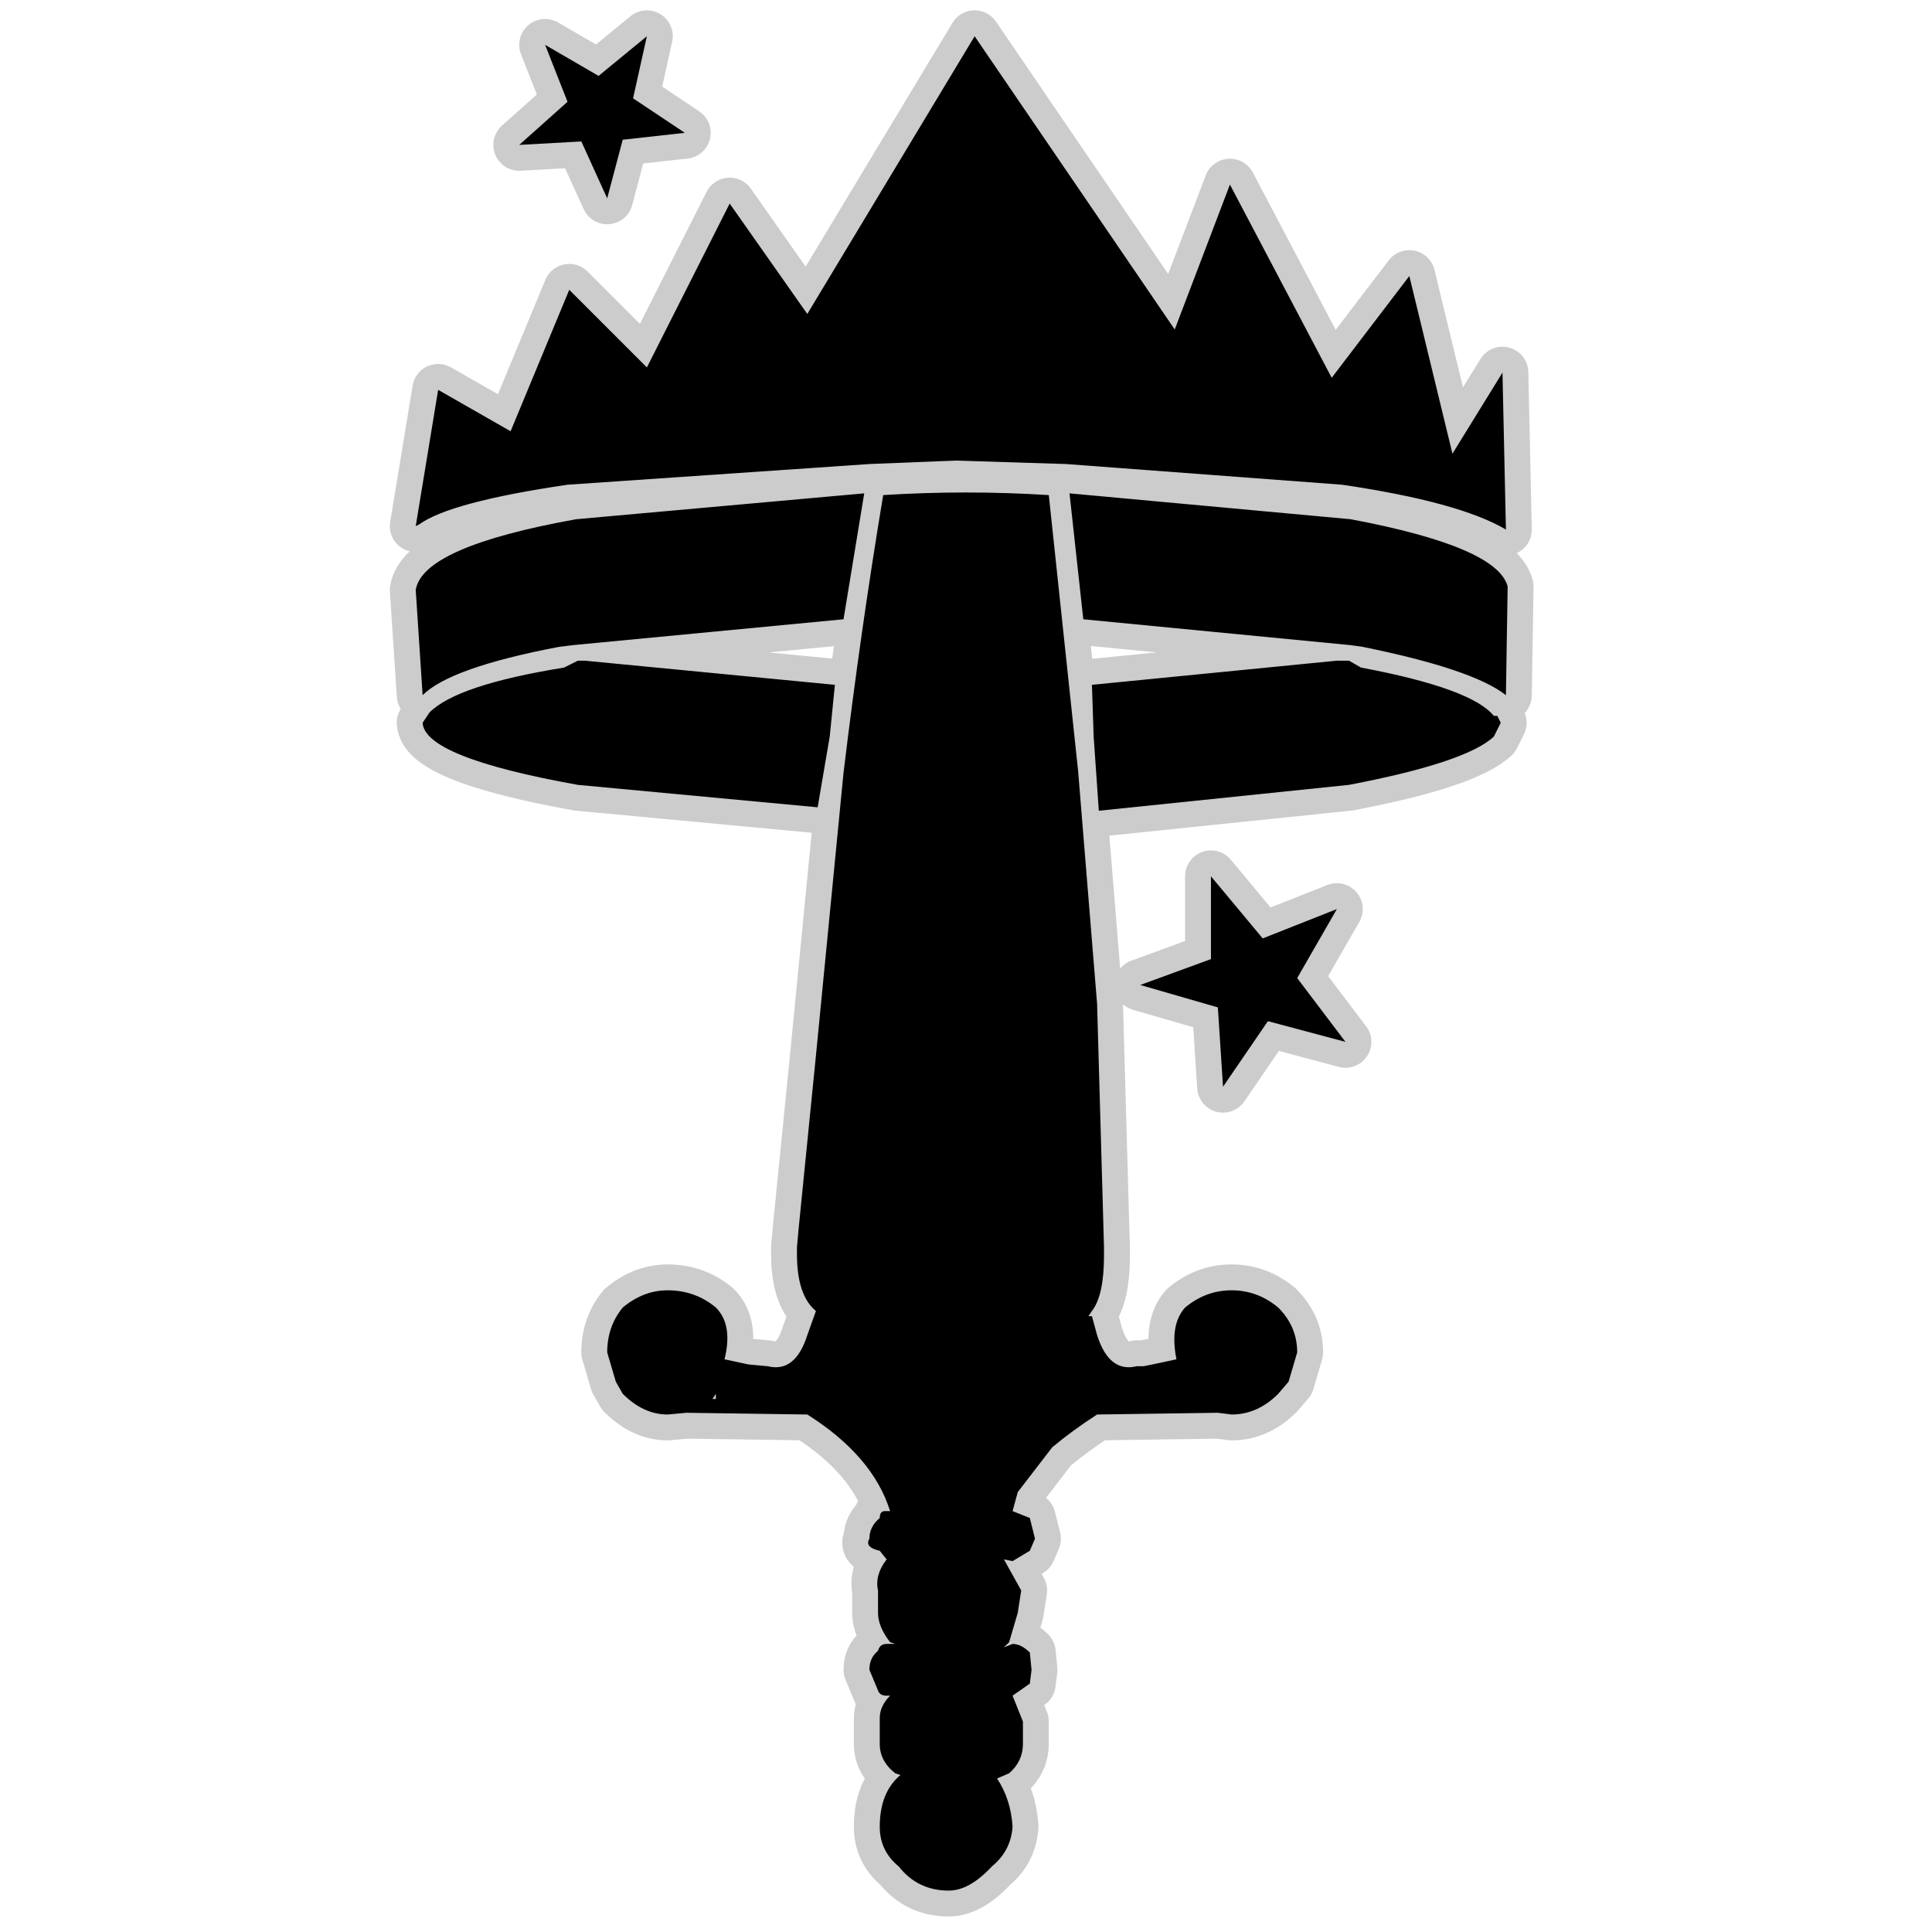 <?xml version="1.0" encoding="UTF-8" standalone="no"?>
<svg xmlns:ffdec="https://www.free-decompiler.com/flash" xmlns:xlink="http://www.w3.org/1999/xlink" ffdec:objectType="frame" height="56.0px" width="56.0px" xmlns="http://www.w3.org/2000/svg">
  <g transform="matrix(1.0, 0.0, 0.0, 1.0, 0.0, 0.0)">
    <use ffdec:characterId="77" ffdec:characterName="231_fla.Symbole414_1" height="56.0" id="back" transform="matrix(1.0, 0.0, 0.0, 1.0, 0.0, 0.0)" width="56.0" xlink:href="#sprite0"/>
    <use ffdec:characterId="79" height="55.25" id="back" transform="matrix(1.0, 0.0, 0.0, 1.0, 11.3, 0.3)" width="33.15" xlink:href="#sprite76"/>
    <use ffdec:characterId="81" height="53.75" id="up" transform="matrix(1.0, 0.0, 0.0, 1.0, 12.05, 1.05)" width="31.65" xlink:href="#sprite77"/>
  </g>
  <defs>
    <g id="sprite0" transform="matrix(1.0, 0.0, 0.0, 1.0, 0.0, 0.0)">
      <use ffdec:characterId="76" ffdec:characterName="231_fla.Symbole411_2" height="56.0" id="back" transform="matrix(1.0, 0.0, 0.0, 1.0, 0.0, 0.0)" width="56.0" xlink:href="#sprite1"/>
    </g>
    <g id="sprite1" transform="matrix(1.0, 0.0, 0.0, 1.0, 0.0, 0.0)">
      <use ffdec:characterId="75" ffdec:characterName="231_fla.Symbole408_3" height="56.0" id="back" transform="matrix(1.0, 0.0, 0.0, 1.0, 0.0, 0.0)" width="56.0" xlink:href="#sprite2"/>
    </g>
    <g id="sprite2" transform="matrix(1.0, 0.0, 0.0, 1.0, 0.0, 0.0)">
      <use ffdec:characterId="74" ffdec:characterName="231_fla.Symbole405_4" height="56.0" id="back" transform="matrix(1.0, 0.0, 0.0, 1.0, 0.0, 0.0)" width="56.0" xlink:href="#sprite3"/>
    </g>
    <g id="sprite3" transform="matrix(1.0, 0.0, 0.0, 1.0, 0.0, 0.0)">
      <use ffdec:characterId="73" ffdec:characterName="231_fla.Symbole402_5" height="56.0" id="back" transform="matrix(1.0, 0.0, 0.0, 1.0, 0.0, 0.0)" width="56.0" xlink:href="#sprite4"/>
    </g>
    <g id="sprite4" transform="matrix(1.0, 0.0, 0.0, 1.0, 0.0, 0.0)">
      <use ffdec:characterId="72" ffdec:characterName="231_fla.Symbole399_6" height="56.0" id="back" transform="matrix(1.0, 0.0, 0.0, 1.0, 0.0, 0.0)" width="56.0" xlink:href="#sprite5"/>
    </g>
    <g id="sprite5" transform="matrix(1.0, 0.0, 0.0, 1.0, 0.0, 0.0)">
      <use ffdec:characterId="71" ffdec:characterName="231_fla.Symbole396_7" height="56.0" id="back" transform="matrix(1.0, 0.0, 0.0, 1.0, 0.0, 0.0)" width="56.0" xlink:href="#sprite6"/>
    </g>
    <g id="sprite6" transform="matrix(1.0, 0.0, 0.0, 1.0, 0.0, 0.0)">
      <use ffdec:characterId="70" ffdec:characterName="231_fla.Symbole393_8" height="56.0" id="back" transform="matrix(1.0, 0.0, 0.0, 1.0, 0.0, 0.0)" width="56.0" xlink:href="#sprite7"/>
    </g>
    <g id="sprite7" transform="matrix(1.0, 0.0, 0.0, 1.0, 0.0, 0.0)">
      <use ffdec:characterId="69" ffdec:characterName="231_fla.Symbole390_9" height="56.0" id="back" transform="matrix(1.0, 0.0, 0.0, 1.0, 0.0, 0.0)" width="56.0" xlink:href="#sprite8"/>
    </g>
    <g id="sprite8" transform="matrix(1.0, 0.0, 0.0, 1.0, 0.0, 0.0)">
      <use ffdec:characterId="68" ffdec:characterName="231_fla.Symbole387_10" height="56.0" id="back" transform="matrix(1.0, 0.0, 0.0, 1.0, 0.0, 0.0)" width="56.0" xlink:href="#sprite9"/>
    </g>
    <g id="sprite9" transform="matrix(1.0, 0.0, 0.0, 1.0, 0.0, 0.0)">
      <use ffdec:characterId="67" ffdec:characterName="231_fla.Symbole384_11" height="56.0" id="back" transform="matrix(1.0, 0.0, 0.0, 1.0, 0.0, 0.0)" width="56.0" xlink:href="#sprite10"/>
    </g>
    <g id="sprite10" transform="matrix(1.0, 0.0, 0.0, 1.0, 0.0, 0.0)">
      <use ffdec:characterId="66" ffdec:characterName="231_fla.Symbole381_12" height="56.0" id="back" transform="matrix(1.0, 0.0, 0.0, 1.0, 0.0, 0.0)" width="56.0" xlink:href="#sprite11"/>
    </g>
    <g id="sprite11" transform="matrix(1.0, 0.0, 0.0, 1.0, 0.0, 0.0)">
      <use ffdec:characterId="65" ffdec:characterName="231_fla.Symbole378_13" height="56.0" id="back" transform="matrix(1.0, 0.0, 0.0, 1.0, 0.0, 0.0)" width="56.0" xlink:href="#sprite12"/>
    </g>
    <g id="sprite12" transform="matrix(1.0, 0.0, 0.0, 1.0, 0.0, 0.0)">
      <use ffdec:characterId="64" ffdec:characterName="231_fla.Symbole375_14" height="56.0" id="back" transform="matrix(1.0, 0.0, 0.0, 1.0, 0.0, 0.0)" width="56.0" xlink:href="#sprite13"/>
    </g>
    <g id="sprite13" transform="matrix(1.0, 0.0, 0.0, 1.0, 0.0, 0.0)">
      <use ffdec:characterId="63" ffdec:characterName="231_fla.Symbole372_15" height="56.0" id="back" transform="matrix(1.0, 0.0, 0.0, 1.0, 0.0, 0.0)" width="56.0" xlink:href="#sprite14"/>
    </g>
    <g id="sprite14" transform="matrix(1.0, 0.0, 0.0, 1.0, 0.0, 0.0)">
      <use ffdec:characterId="62" ffdec:characterName="231_fla.Symbole369_16" height="56.0" id="back" transform="matrix(1.0, 0.0, 0.0, 1.0, 0.0, 0.0)" width="56.0" xlink:href="#sprite15"/>
    </g>
    <g id="sprite15" transform="matrix(1.0, 0.0, 0.0, 1.0, 0.0, 0.0)">
      <use ffdec:characterId="61" ffdec:characterName="231_fla.Symbole366_17" height="56.0" id="back" transform="matrix(1.0, 0.0, 0.0, 1.0, 0.0, 0.0)" width="56.0" xlink:href="#sprite16"/>
    </g>
    <g id="sprite16" transform="matrix(1.0, 0.0, 0.0, 1.0, 0.0, 0.0)">
      <use ffdec:characterId="60" ffdec:characterName="231_fla.Symbole363_18" height="56.0" id="back" transform="matrix(1.0, 0.0, 0.0, 1.0, 0.0, 0.0)" width="56.0" xlink:href="#sprite17"/>
    </g>
    <g id="sprite17" transform="matrix(1.0, 0.0, 0.0, 1.0, 0.0, 0.0)">
      <use ffdec:characterId="59" ffdec:characterName="231_fla.Symbole360_19" height="56.0" id="back" transform="matrix(1.0, 0.0, 0.0, 1.0, 0.0, 0.0)" width="56.0" xlink:href="#sprite18"/>
    </g>
    <g id="sprite18" transform="matrix(1.0, 0.0, 0.0, 1.0, 0.0, 0.0)">
      <use ffdec:characterId="58" ffdec:characterName="231_fla.Symbole357_20" height="56.0" id="back" transform="matrix(1.0, 0.0, 0.0, 1.0, 0.0, 0.0)" width="56.0" xlink:href="#sprite19"/>
    </g>
    <g id="sprite19" transform="matrix(1.0, 0.0, 0.0, 1.0, 0.0, 0.0)">
      <use ffdec:characterId="57" ffdec:characterName="231_fla.Symbole354_21" height="56.0" id="back" transform="matrix(1.0, 0.0, 0.0, 1.0, 0.0, 0.0)" width="56.0" xlink:href="#sprite20"/>
    </g>
    <g id="sprite20" transform="matrix(1.0, 0.0, 0.0, 1.0, 0.0, 0.0)">
      <use ffdec:characterId="56" ffdec:characterName="231_fla.Symbole351_22" height="56.0" id="back" transform="matrix(1.0, 0.0, 0.0, 1.0, 0.0, 0.0)" width="56.0" xlink:href="#sprite21"/>
    </g>
    <g id="sprite21" transform="matrix(1.0, 0.0, 0.0, 1.0, 0.0, 0.0)">
      <use ffdec:characterId="55" ffdec:characterName="231_fla.Symbole348_23" height="56.0" id="back" transform="matrix(1.0, 0.0, 0.0, 1.0, 0.0, 0.0)" width="56.0" xlink:href="#sprite22"/>
    </g>
    <g id="sprite22" transform="matrix(1.0, 0.0, 0.0, 1.0, 0.0, 0.0)">
      <use ffdec:characterId="54" ffdec:characterName="231_fla.Symbole345_24" height="56.0" id="back" transform="matrix(1.0, 0.0, 0.0, 1.0, 0.0, 0.0)" width="56.0" xlink:href="#sprite23"/>
    </g>
    <g id="sprite23" transform="matrix(1.0, 0.0, 0.0, 1.0, 0.0, 0.0)">
      <use ffdec:characterId="53" ffdec:characterName="231_fla.Symbole342_25" height="56.0" id="back" transform="matrix(1.0, 0.0, 0.0, 1.0, 0.0, 0.0)" width="56.0" xlink:href="#sprite24"/>
    </g>
    <g id="sprite24" transform="matrix(1.0, 0.0, 0.0, 1.0, 0.0, 0.0)">
      <use ffdec:characterId="52" ffdec:characterName="231_fla.Symbole339_26" height="56.0" id="back" transform="matrix(1.0, 0.0, 0.0, 1.0, 0.0, 0.0)" width="56.0" xlink:href="#sprite25"/>
    </g>
    <g id="sprite25" transform="matrix(1.0, 0.0, 0.0, 1.0, 0.0, 0.0)">
      <use ffdec:characterId="51" ffdec:characterName="231_fla.Symbole336_27" height="56.0" id="back" transform="matrix(1.0, 0.0, 0.0, 1.0, 0.0, 0.0)" width="56.0" xlink:href="#sprite26"/>
    </g>
    <g id="sprite26" transform="matrix(1.0, 0.0, 0.0, 1.0, 0.0, 0.0)">
      <use ffdec:characterId="50" ffdec:characterName="231_fla.Symbole333_28" height="56.0" id="back" transform="matrix(1.0, 0.0, 0.0, 1.0, 0.0, 0.0)" width="56.0" xlink:href="#sprite27"/>
    </g>
    <g id="sprite27" transform="matrix(1.0, 0.0, 0.0, 1.0, 0.0, 0.0)">
      <use ffdec:characterId="49" ffdec:characterName="231_fla.Symbole330_29" height="56.0" id="back" transform="matrix(1.0, 0.0, 0.0, 1.0, 0.0, 0.0)" width="56.0" xlink:href="#sprite28"/>
    </g>
    <g id="sprite28" transform="matrix(1.0, 0.0, 0.0, 1.0, 0.0, 0.0)">
      <use ffdec:characterId="48" ffdec:characterName="231_fla.Symbole327_30" height="56.0" id="back" transform="matrix(1.0, 0.0, 0.0, 1.0, 0.0, 0.0)" width="56.0" xlink:href="#sprite29"/>
    </g>
    <g id="sprite29" transform="matrix(1.0, 0.0, 0.0, 1.0, 0.0, 0.0)">
      <use ffdec:characterId="47" ffdec:characterName="231_fla.Symbole324_31" height="56.0" id="back" transform="matrix(1.0, 0.0, 0.0, 1.0, 0.0, 0.0)" width="56.0" xlink:href="#sprite30"/>
    </g>
    <g id="sprite30" transform="matrix(1.0, 0.0, 0.0, 1.0, 0.0, 0.0)">
      <use ffdec:characterId="46" ffdec:characterName="231_fla.Symbole321_32" height="56.0" id="back" transform="matrix(1.0, 0.0, 0.0, 1.0, 0.0, 0.0)" width="56.0" xlink:href="#sprite31"/>
    </g>
    <g id="sprite31" transform="matrix(1.0, 0.0, 0.0, 1.0, 0.0, 0.0)">
      <use ffdec:characterId="45" ffdec:characterName="231_fla.Symbole318_33" height="56.0" id="back" transform="matrix(1.0, 0.0, 0.0, 1.0, 0.0, 0.0)" width="56.0" xlink:href="#sprite32"/>
    </g>
    <g id="sprite32" transform="matrix(1.0, 0.0, 0.0, 1.0, 0.0, 0.0)">
      <use ffdec:characterId="44" ffdec:characterName="231_fla.Symbole315_34" height="56.0" id="back" transform="matrix(1.0, 0.0, 0.0, 1.0, 0.0, 0.0)" width="56.0" xlink:href="#sprite33"/>
    </g>
    <g id="sprite33" transform="matrix(1.0, 0.0, 0.0, 1.0, 0.0, 0.0)">
      <use ffdec:characterId="43" ffdec:characterName="231_fla.Symbole312_35" height="56.0" id="back" transform="matrix(1.0, 0.0, 0.0, 1.0, 0.0, 0.0)" width="56.0" xlink:href="#sprite34"/>
    </g>
    <g id="sprite34" transform="matrix(1.0, 0.0, 0.0, 1.0, 0.0, 0.0)">
      <use ffdec:characterId="42" ffdec:characterName="231_fla.Symbole309_36" height="56.0" id="back" transform="matrix(1.0, 0.0, 0.0, 1.0, 0.0, 0.0)" width="56.0" xlink:href="#sprite35"/>
    </g>
    <g id="sprite35" transform="matrix(1.0, 0.0, 0.0, 1.0, 0.0, 0.0)">
      <use ffdec:characterId="41" ffdec:characterName="231_fla.Symbole306_37" height="56.0" id="back" transform="matrix(1.0, 0.0, 0.0, 1.0, 0.0, 0.0)" width="56.0" xlink:href="#sprite36"/>
    </g>
    <g id="sprite36" transform="matrix(1.0, 0.0, 0.0, 1.0, 0.0, 0.0)">
      <use ffdec:characterId="40" ffdec:characterName="231_fla.Symbole303_38" height="56.0" id="back" transform="matrix(1.0, 0.0, 0.0, 1.0, 0.0, 0.0)" width="56.0" xlink:href="#sprite37"/>
    </g>
    <g id="sprite37" transform="matrix(1.0, 0.0, 0.0, 1.0, 0.0, 0.0)">
      <use ffdec:characterId="39" ffdec:characterName="231_fla.Symbole300_39" height="56.0" id="back" transform="matrix(1.0, 0.0, 0.0, 1.0, 0.0, 0.0)" width="56.0" xlink:href="#sprite38"/>
    </g>
    <g id="sprite38" transform="matrix(1.0, 0.0, 0.0, 1.0, 0.0, 0.0)">
      <use ffdec:characterId="38" ffdec:characterName="231_fla.Symbole297_40" height="56.0" id="back" transform="matrix(1.0, 0.0, 0.0, 1.0, 0.0, 0.0)" width="56.0" xlink:href="#sprite39"/>
    </g>
    <g id="sprite39" transform="matrix(1.0, 0.0, 0.0, 1.0, 0.0, 0.0)">
      <use ffdec:characterId="37" ffdec:characterName="231_fla.Symbole294_41" height="56.0" id="back" transform="matrix(1.0, 0.0, 0.0, 1.0, 0.0, 0.0)" width="56.0" xlink:href="#sprite40"/>
    </g>
    <g id="sprite40" transform="matrix(1.0, 0.0, 0.0, 1.0, 0.0, 0.0)">
      <use ffdec:characterId="36" ffdec:characterName="231_fla.Symbole291_42" height="56.0" id="back" transform="matrix(1.0, 0.0, 0.0, 1.0, 0.0, 0.0)" width="56.0" xlink:href="#sprite41"/>
    </g>
    <g id="sprite41" transform="matrix(1.0, 0.0, 0.0, 1.0, 0.0, 0.0)">
      <use ffdec:characterId="35" ffdec:characterName="231_fla.Symbole288_43" height="56.0" id="back" transform="matrix(1.0, 0.0, 0.0, 1.0, 0.0, 0.0)" width="56.0" xlink:href="#sprite42"/>
    </g>
    <g id="sprite42" transform="matrix(1.0, 0.0, 0.0, 1.0, 0.0, 0.0)">
      <use ffdec:characterId="34" ffdec:characterName="231_fla.Symbole285_44" height="56.0" id="back" transform="matrix(1.0, 0.0, 0.0, 1.0, 0.0, 0.0)" width="56.0" xlink:href="#sprite43"/>
    </g>
    <g id="sprite43" transform="matrix(1.0, 0.0, 0.0, 1.0, 0.0, 0.0)">
      <use ffdec:characterId="33" ffdec:characterName="231_fla.Symbole282_45" height="56.0" id="back" transform="matrix(1.0, 0.0, 0.0, 1.0, 0.0, 0.0)" width="56.0" xlink:href="#sprite44"/>
    </g>
    <g id="sprite44" transform="matrix(1.0, 0.0, 0.0, 1.0, 0.0, 0.0)">
      <use ffdec:characterId="32" ffdec:characterName="231_fla.Symbole279_46" height="56.0" id="back" transform="matrix(1.0, 0.0, 0.0, 1.0, 0.0, 0.0)" width="56.0" xlink:href="#sprite45"/>
    </g>
    <g id="sprite45" transform="matrix(1.0, 0.0, 0.0, 1.0, 0.0, 0.0)">
      <use ffdec:characterId="31" ffdec:characterName="231_fla.Symbole276_47" height="56.0" id="back" transform="matrix(1.0, 0.0, 0.0, 1.0, 0.0, 0.0)" width="56.0" xlink:href="#sprite46"/>
    </g>
    <g id="sprite46" transform="matrix(1.0, 0.0, 0.0, 1.0, 0.0, 0.0)">
      <use ffdec:characterId="30" ffdec:characterName="231_fla.Symbole273_48" height="56.0" id="back" transform="matrix(1.0, 0.0, 0.0, 1.0, 0.0, 0.0)" width="56.0" xlink:href="#sprite47"/>
    </g>
    <g id="sprite47" transform="matrix(1.0, 0.0, 0.0, 1.0, 0.0, 0.0)">
      <use ffdec:characterId="29" ffdec:characterName="231_fla.Symbole270_49" height="56.0" id="back" transform="matrix(1.0, 0.0, 0.0, 1.0, 0.0, 0.0)" width="56.0" xlink:href="#sprite48"/>
    </g>
    <g id="sprite48" transform="matrix(1.0, 0.0, 0.0, 1.0, 0.0, 0.0)">
      <use ffdec:characterId="28" ffdec:characterName="231_fla.Symbole267_50" height="56.0" id="back" transform="matrix(1.0, 0.0, 0.0, 1.0, 0.0, 0.0)" width="56.0" xlink:href="#sprite49"/>
    </g>
    <g id="sprite49" transform="matrix(1.0, 0.0, 0.0, 1.0, 0.0, 0.0)">
      <use ffdec:characterId="27" ffdec:characterName="231_fla.Symbole264_51" height="56.0" id="back" transform="matrix(1.0, 0.0, 0.0, 1.0, 0.0, 0.0)" width="56.0" xlink:href="#sprite50"/>
    </g>
    <g id="sprite50" transform="matrix(1.0, 0.0, 0.0, 1.0, 0.0, 0.0)">
      <use ffdec:characterId="26" ffdec:characterName="231_fla.Symbole261_52" height="56.0" id="back" transform="matrix(1.0, 0.0, 0.0, 1.0, 0.0, 0.0)" width="56.0" xlink:href="#sprite51"/>
    </g>
    <g id="sprite51" transform="matrix(1.0, 0.0, 0.0, 1.0, 0.0, 0.0)">
      <use ffdec:characterId="25" ffdec:characterName="231_fla.Symbole258_53" height="56.0" id="back" transform="matrix(1.0, 0.0, 0.0, 1.0, 0.0, 0.0)" width="56.0" xlink:href="#sprite52"/>
    </g>
    <g id="sprite52" transform="matrix(1.0, 0.0, 0.0, 1.0, 0.0, 0.0)">
      <use ffdec:characterId="24" ffdec:characterName="231_fla.Symbole255_54" height="56.0" id="back" transform="matrix(1.0, 0.0, 0.0, 1.0, 0.0, 0.0)" width="56.0" xlink:href="#sprite53"/>
    </g>
    <g id="sprite53" transform="matrix(1.0, 0.0, 0.0, 1.0, 0.0, 0.0)">
      <use ffdec:characterId="23" ffdec:characterName="231_fla.Symbole252_55" height="56.0" id="back" transform="matrix(1.0, 0.0, 0.0, 1.0, 0.0, 0.0)" width="56.0" xlink:href="#sprite54"/>
    </g>
    <g id="sprite54" transform="matrix(1.0, 0.0, 0.0, 1.0, 0.0, 0.0)">
      <use ffdec:characterId="22" ffdec:characterName="231_fla.Symbole249_56" height="56.0" id="back" transform="matrix(1.0, 0.0, 0.0, 1.0, 0.0, 0.0)" width="56.0" xlink:href="#sprite55"/>
    </g>
    <g id="sprite55" transform="matrix(1.0, 0.0, 0.0, 1.0, 0.0, 0.0)">
      <use ffdec:characterId="21" ffdec:characterName="231_fla.Symbole246_57" height="56.0" id="back" transform="matrix(1.0, 0.0, 0.0, 1.0, 0.0, 0.0)" width="56.0" xlink:href="#sprite56"/>
    </g>
    <g id="sprite56" transform="matrix(1.0, 0.0, 0.0, 1.0, 0.0, 0.0)">
      <use ffdec:characterId="20" ffdec:characterName="231_fla.Symbole243_58" height="56.0" id="back" transform="matrix(1.0, 0.0, 0.0, 1.0, 0.0, 0.0)" width="56.0" xlink:href="#sprite57"/>
    </g>
    <g id="sprite57" transform="matrix(1.0, 0.0, 0.0, 1.0, 0.0, 0.0)">
      <use ffdec:characterId="19" ffdec:characterName="231_fla.Symbole240_59" height="56.0" id="back" transform="matrix(1.0, 0.0, 0.0, 1.0, 0.0, 0.0)" width="56.0" xlink:href="#sprite58"/>
    </g>
    <g id="sprite58" transform="matrix(1.0, 0.0, 0.0, 1.0, 0.0, 0.0)">
      <use ffdec:characterId="18" ffdec:characterName="231_fla.Symbole237_60" height="56.0" id="back" transform="matrix(1.0, 0.0, 0.0, 1.0, 0.0, 0.0)" width="56.0" xlink:href="#sprite59"/>
    </g>
    <g id="sprite59" transform="matrix(1.0, 0.0, 0.0, 1.0, 0.0, 0.0)">
      <use ffdec:characterId="17" ffdec:characterName="231_fla.Symbole234_61" height="56.0" id="back" transform="matrix(1.0, 0.0, 0.0, 1.0, 0.0, 0.0)" width="56.0" xlink:href="#sprite60"/>
    </g>
    <g id="sprite60" transform="matrix(1.0, 0.0, 0.0, 1.0, 0.0, 0.0)">
      <use ffdec:characterId="16" ffdec:characterName="231_fla.Symbole231_62" height="56.0" id="back" transform="matrix(1.0, 0.0, 0.0, 1.0, 0.0, 0.0)" width="56.0" xlink:href="#sprite61"/>
    </g>
    <g id="sprite61" transform="matrix(1.0, 0.0, 0.0, 1.0, 0.0, 0.0)">
      <use ffdec:characterId="15" ffdec:characterName="231_fla.Symbole228_63" height="56.0" id="back" transform="matrix(1.0, 0.0, 0.0, 1.0, 0.0, 0.0)" width="56.0" xlink:href="#sprite62"/>
    </g>
    <g id="sprite62" transform="matrix(1.0, 0.0, 0.0, 1.0, 0.0, 0.0)">
      <use ffdec:characterId="14" ffdec:characterName="231_fla.Symbole225_64" height="56.0" id="back" transform="matrix(1.0, 0.0, 0.0, 1.0, 0.0, 0.0)" width="56.0" xlink:href="#sprite63"/>
    </g>
    <g id="sprite63" transform="matrix(1.0, 0.0, 0.0, 1.0, 0.0, 0.0)">
      <use ffdec:characterId="13" ffdec:characterName="231_fla.Symbole222_65" height="56.0" id="back" transform="matrix(1.0, 0.0, 0.0, 1.0, 0.0, 0.0)" width="56.0" xlink:href="#sprite64"/>
    </g>
    <g id="sprite64" transform="matrix(1.0, 0.0, 0.0, 1.0, 0.0, 0.0)">
      <use ffdec:characterId="12" ffdec:characterName="231_fla.Symbole219_66" height="56.0" id="back" transform="matrix(1.0, 0.0, 0.0, 1.0, 0.0, 0.0)" width="56.0" xlink:href="#sprite65"/>
    </g>
    <g id="sprite65" transform="matrix(1.0, 0.0, 0.0, 1.0, 0.0, 0.0)">
      <use ffdec:characterId="11" ffdec:characterName="231_fla.Symbole216_67" height="56.0" id="back" transform="matrix(1.0, 0.0, 0.0, 1.0, 0.0, 0.0)" width="56.0" xlink:href="#sprite66"/>
    </g>
    <g id="sprite66" transform="matrix(1.0, 0.0, 0.0, 1.0, 0.0, 0.0)">
      <use ffdec:characterId="10" ffdec:characterName="231_fla.Symbole213_68" height="56.0" id="back" transform="matrix(1.0, 0.0, 0.0, 1.0, 0.0, 0.0)" width="56.0" xlink:href="#sprite67"/>
    </g>
    <g id="sprite67" transform="matrix(1.0, 0.0, 0.0, 1.0, 0.0, 0.0)">
      <use ffdec:characterId="9" ffdec:characterName="231_fla.Symbole210_69" height="56.0" id="back" transform="matrix(1.0, 0.0, 0.0, 1.0, 0.0, 0.0)" width="56.0" xlink:href="#sprite68"/>
    </g>
    <g id="sprite68" transform="matrix(1.0, 0.0, 0.0, 1.0, 0.0, 0.0)">
      <use ffdec:characterId="8" ffdec:characterName="231_fla.Symbole207_70" height="56.0" id="back" transform="matrix(1.0, 0.0, 0.0, 1.0, 0.0, 0.0)" width="56.0" xlink:href="#sprite69"/>
    </g>
    <g id="sprite69" transform="matrix(1.0, 0.0, 0.0, 1.0, 0.0, 0.0)">
      <use ffdec:characterId="7" ffdec:characterName="231_fla.Symbole204_71" height="56.0" id="back" transform="matrix(1.0, 0.0, 0.0, 1.0, 0.0, 0.0)" width="56.0" xlink:href="#sprite70"/>
    </g>
    <g id="sprite70" transform="matrix(1.0, 0.0, 0.0, 1.0, 0.0, 0.0)">
      <use ffdec:characterId="6" ffdec:characterName="231_fla.Symbole201_72" height="56.0" id="back" transform="matrix(1.0, 0.0, 0.0, 1.0, 0.0, 0.0)" width="56.0" xlink:href="#sprite71"/>
    </g>
    <g id="sprite71" transform="matrix(1.0, 0.0, 0.0, 1.0, 0.0, 0.0)">
      <use ffdec:characterId="5" ffdec:characterName="231_fla.Symbole198_73" height="56.0" id="back" transform="matrix(1.0, 0.0, 0.0, 1.0, 0.0, 0.0)" width="56.0" xlink:href="#sprite72"/>
    </g>
    <g id="sprite72" transform="matrix(1.0, 0.0, 0.0, 1.0, 0.0, 0.0)">
      <use ffdec:characterId="4" ffdec:characterName="231_fla.Symbole195_74" height="56.0" id="back" transform="matrix(1.0, 0.0, 0.0, 1.0, 0.0, 0.0)" width="56.0" xlink:href="#sprite73"/>
    </g>
    <g id="sprite73" transform="matrix(1.0, 0.0, 0.0, 1.0, 0.0, 0.0)">
      <use ffdec:characterId="3" ffdec:characterName="231_fla.Symbole192_75" height="56.0" id="back" transform="matrix(1.0, 0.0, 0.0, 1.0, 0.0, 0.0)" width="56.0" xlink:href="#sprite74"/>
    </g>
    <g id="sprite74" transform="matrix(1.0, 0.0, 0.0, 1.0, 0.0, 0.0)">
      <use ffdec:characterId="2" height="56.0" id="back" transform="matrix(1.0, 0.0, 0.0, 1.0, 0.0, 0.0)" width="56.0" xlink:href="#sprite75"/>
    </g>
    <g id="sprite75" transform="matrix(1.0, 0.0, 0.0, 1.0, 0.0, 0.0)">
      <use ffdec:characterId="1" height="56.0" transform="matrix(1.0, 0.0, 0.0, 1.0, 0.0, 0.0)" width="56.0" xlink:href="#shape0"/>
    </g>
    <g id="shape0" transform="matrix(1.0, 0.0, 0.0, 1.0, 0.0, 0.0)">
      <path d="M56.0 56.0 L0.0 56.0 0.0 0.0 56.0 0.0 56.0 56.0" fill="#010101" fill-opacity="0.0" fill-rule="evenodd" stroke="none"/>
    </g>
    <g id="sprite76" transform="matrix(1.0, 0.0, 0.0, 1.0, 0.75, 0.75)">
      <use ffdec:characterId="78" height="55.25" transform="matrix(1.0, 0.0, 0.0, 1.0, -0.75, -0.75)" width="33.15" xlink:href="#shape1"/>
    </g>
    <g id="shape1" transform="matrix(1.0, 0.0, 0.0, 1.0, 0.75, 0.75)">
      <path d="M31.65 15.95 Q31.35 14.8 27.1 14.0 L18.95 13.25 19.35 16.9 27.1 17.65 27.45 17.7 Q30.65 18.35 31.6 19.1 L31.65 15.95 M31.35 19.7 L31.25 19.7 Q30.6 18.9 27.4 18.3 L27.05 18.1 26.7 18.1 19.6 18.8 19.65 20.3 19.8 22.45 27.05 21.7 Q30.45 21.05 31.25 20.3 L31.45 19.9 31.35 19.7 M28.8 6.95 L26.55 9.9 23.6 4.3 22.0 8.5 16.2 0.0 11.35 8.05 9.1 4.85 6.7 9.6 4.45 7.35 2.75 11.45 0.65 10.25 0.0 14.2 0.1 14.15 Q1.0 13.5 4.4 13.0 L13.15 12.4 15.65 12.3 18.85 12.4 26.85 13.0 Q30.25 13.5 31.6 14.3 L31.5 9.75 30.05 12.1 28.8 6.95 M13.0 13.25 L4.65 14.0 Q0.2 14.8 0.0 16.05 L0.2 19.1 Q1.0 18.3 4.15 17.7 L4.55 17.65 12.4 16.9 13.0 13.25 M12.0 20.3 L11.65 22.35 4.7 21.7 Q0.25 20.9 0.2 19.9 L0.4 19.6 Q1.2 18.8 4.3 18.3 L4.7 18.1 4.9 18.1 12.15 18.8 12.0 20.3 M13.55 13.3 Q15.95 13.15 18.35 13.3 L19.2 21.3 19.75 28.05 19.95 35.1 19.95 35.35 Q19.95 36.5 19.6 36.95 L19.5 37.1 19.6 37.1 19.75 37.65 Q20.1 38.75 20.9 38.55 L21.1 38.55 21.35 38.5 22.05 38.35 Q21.85 37.35 22.3 36.85 22.9 36.35 23.65 36.35 24.4 36.35 25.0 36.85 25.55 37.4 25.55 38.15 L25.3 39.0 25.0 39.35 Q24.4 39.95 23.65 39.95 L23.25 39.9 19.75 39.95 Q19.05 40.4 18.45 40.9 L17.45 42.2 17.3 42.75 17.8 42.95 17.95 43.55 17.8 43.9 17.3 44.2 17.05 44.15 17.55 45.05 17.45 45.7 17.2 46.55 17.05 46.7 17.3 46.6 Q17.55 46.6 17.8 46.85 L17.85 47.35 17.8 47.75 17.3 48.1 17.6 48.85 17.6 49.5 Q17.6 50.0 17.2 50.35 L16.85 50.5 Q17.25 51.1 17.3 51.9 17.25 52.6 16.7 53.05 16.05 53.75 15.45 53.75 14.55 53.75 14.0 53.05 13.45 52.6 13.45 51.9 13.45 50.9 14.05 50.4 L13.9 50.35 Q13.45 50.0 13.45 49.5 L13.45 48.75 Q13.45 48.4 13.75 48.1 L13.65 48.1 Q13.45 48.1 13.4 47.95 L13.15 47.35 Q13.15 47.0 13.4 46.8 13.45 46.6 13.65 46.6 L13.9 46.6 13.75 46.55 Q13.4 46.1 13.4 45.7 L13.4 45.05 Q13.3 44.6 13.65 44.15 L13.45 43.9 Q13.0 43.8 13.15 43.55 13.15 43.2 13.45 42.95 13.45 42.75 13.6 42.75 L13.75 42.75 Q13.25 41.15 11.35 39.95 L7.85 39.9 7.3 39.95 Q6.6 39.95 6.0 39.35 L5.8 39.0 5.55 38.15 Q5.55 37.4 6.0 36.85 6.6 36.35 7.3 36.35 8.1 36.35 8.7 36.85 9.2 37.35 8.95 38.35 L9.65 38.5 10.2 38.55 Q11.0 38.75 11.35 37.65 L11.6 36.95 Q11.05 36.5 11.05 35.3 L11.05 35.1 11.1 34.55 11.6 29.55 12.4 21.35 Q12.9 17.2 13.55 13.3 M3.75 0.25 L5.3 1.15 6.7 0.0 6.3 1.8 7.8 2.8 6.0 3.0 5.55 4.7 4.8 3.05 3.0 3.15 4.4 1.9 3.75 0.25 M26.7 25.3 L25.55 27.3 26.95 29.15 24.7 28.55 23.4 30.45 23.25 28.15 21.0 27.5 23.05 26.75 23.05 24.35 24.55 26.15 26.7 25.3 M8.7 39.5 L8.6 39.5 8.7 39.35 8.7 39.5 Z" fill="none" stroke="#000000" stroke-linecap="round" stroke-linejoin="round" stroke-opacity="0.2" stroke-width="1.5"/>
    </g>
    <g id="sprite77" transform="matrix(1.0, 0.0, 0.0, 1.0, 0.0, 0.0)">
      <use ffdec:characterId="80" height="53.75" transform="matrix(1.0, 0.0, 0.0, 1.0, 0.0, 0.0)" width="31.65" xlink:href="#shape2"/>
    </g>
    <g id="shape2" transform="matrix(1.0, 0.0, 0.0, 1.0, 0.0, 0.0)">
      <path d="M31.65 15.95 L31.6 19.1 Q30.65 18.35 27.45 17.7 L27.1 17.65 19.35 16.9 18.95 13.25 27.1 14.0 Q31.35 14.8 31.65 15.95 M31.35 19.7 L31.45 19.9 31.25 20.3 Q30.45 21.05 27.05 21.7 L19.8 22.45 19.65 20.3 19.6 18.8 26.7 18.1 27.05 18.1 27.4 18.3 Q30.6 18.9 31.25 19.7 L31.35 19.7 M28.8 6.95 L30.05 12.1 31.5 9.75 31.6 14.3 Q30.25 13.5 26.85 13.0 L18.85 12.4 15.65 12.3 13.15 12.4 4.4 13.0 Q1.0 13.5 0.1 14.15 L0.0 14.2 0.65 10.25 2.75 11.45 4.45 7.35 6.7 9.6 9.1 4.85 11.35 8.05 16.2 0.0 22.0 8.5 23.6 4.3 26.55 9.9 28.8 6.95 M13.55 13.3 Q15.95 13.15 18.35 13.3 L19.2 21.3 19.75 28.05 19.95 35.1 19.95 35.35 Q19.95 36.5 19.6 36.95 L19.5 37.1 19.6 37.1 19.75 37.65 Q20.1 38.75 20.9 38.55 L21.1 38.55 21.35 38.5 22.05 38.35 Q21.85 37.35 22.3 36.85 22.9 36.35 23.65 36.35 24.4 36.35 25.0 36.85 25.55 37.4 25.55 38.15 L25.3 39.0 25.0 39.35 Q24.4 39.95 23.65 39.95 L23.25 39.9 19.75 39.95 Q19.05 40.4 18.45 40.9 L17.45 42.2 17.3 42.75 17.8 42.95 17.95 43.55 17.8 43.9 17.3 44.2 17.05 44.15 17.55 45.05 17.45 45.7 17.2 46.55 17.05 46.7 17.3 46.6 Q17.55 46.6 17.8 46.85 L17.85 47.35 17.8 47.75 17.3 48.1 17.6 48.85 17.6 49.5 Q17.6 50.0 17.2 50.35 L16.85 50.5 Q17.25 51.1 17.3 51.9 17.25 52.6 16.7 53.05 16.05 53.75 15.45 53.75 14.55 53.75 14.0 53.05 13.45 52.6 13.45 51.9 13.45 50.9 14.05 50.4 L13.9 50.35 Q13.45 50.0 13.45 49.5 L13.45 48.75 Q13.45 48.4 13.75 48.1 L13.65 48.1 Q13.45 48.1 13.4 47.95 L13.15 47.35 Q13.15 47.0 13.4 46.8 13.45 46.6 13.65 46.6 L13.9 46.6 13.75 46.55 Q13.4 46.1 13.4 45.7 L13.4 45.05 Q13.3 44.6 13.65 44.15 L13.45 43.9 Q13.0 43.8 13.15 43.55 13.15 43.2 13.45 42.95 13.45 42.75 13.6 42.75 L13.75 42.75 Q13.25 41.15 11.35 39.95 L7.85 39.9 7.3 39.95 Q6.6 39.95 6.0 39.35 L5.8 39.0 5.55 38.15 Q5.55 37.4 6.0 36.85 6.6 36.35 7.3 36.35 8.1 36.35 8.7 36.85 9.2 37.35 8.95 38.35 L9.65 38.5 10.2 38.55 Q11.0 38.75 11.35 37.65 L11.6 36.95 Q11.05 36.5 11.05 35.3 L11.05 35.1 11.1 34.55 11.6 29.55 12.4 21.35 Q12.9 17.2 13.55 13.3 M12.0 20.3 L11.65 22.35 4.7 21.7 Q0.25 20.9 0.2 19.9 L0.4 19.6 Q1.2 18.8 4.3 18.3 L4.7 18.1 4.9 18.1 12.15 18.8 12.0 20.3 M13.0 13.25 L12.4 16.9 4.55 17.65 4.15 17.7 Q1.0 18.3 0.2 19.1 L0.0 16.05 Q0.2 14.8 4.65 14.0 L13.0 13.25 M3.75 0.25 L5.3 1.15 6.7 0.0 6.3 1.8 7.8 2.8 6.0 3.0 5.55 4.7 4.8 3.05 3.0 3.15 4.4 1.9 3.75 0.25 M26.7 25.3 L25.55 27.3 26.95 29.15 24.7 28.55 23.4 30.45 23.25 28.15 21.0 27.5 23.05 26.75 23.05 24.35 24.55 26.15 26.7 25.3 M8.7 39.5 L8.7 39.35 8.6 39.5 8.7 39.5" fill="#000000" fill-rule="evenodd" stroke="none"/>
    </g>
  </defs>
</svg>
